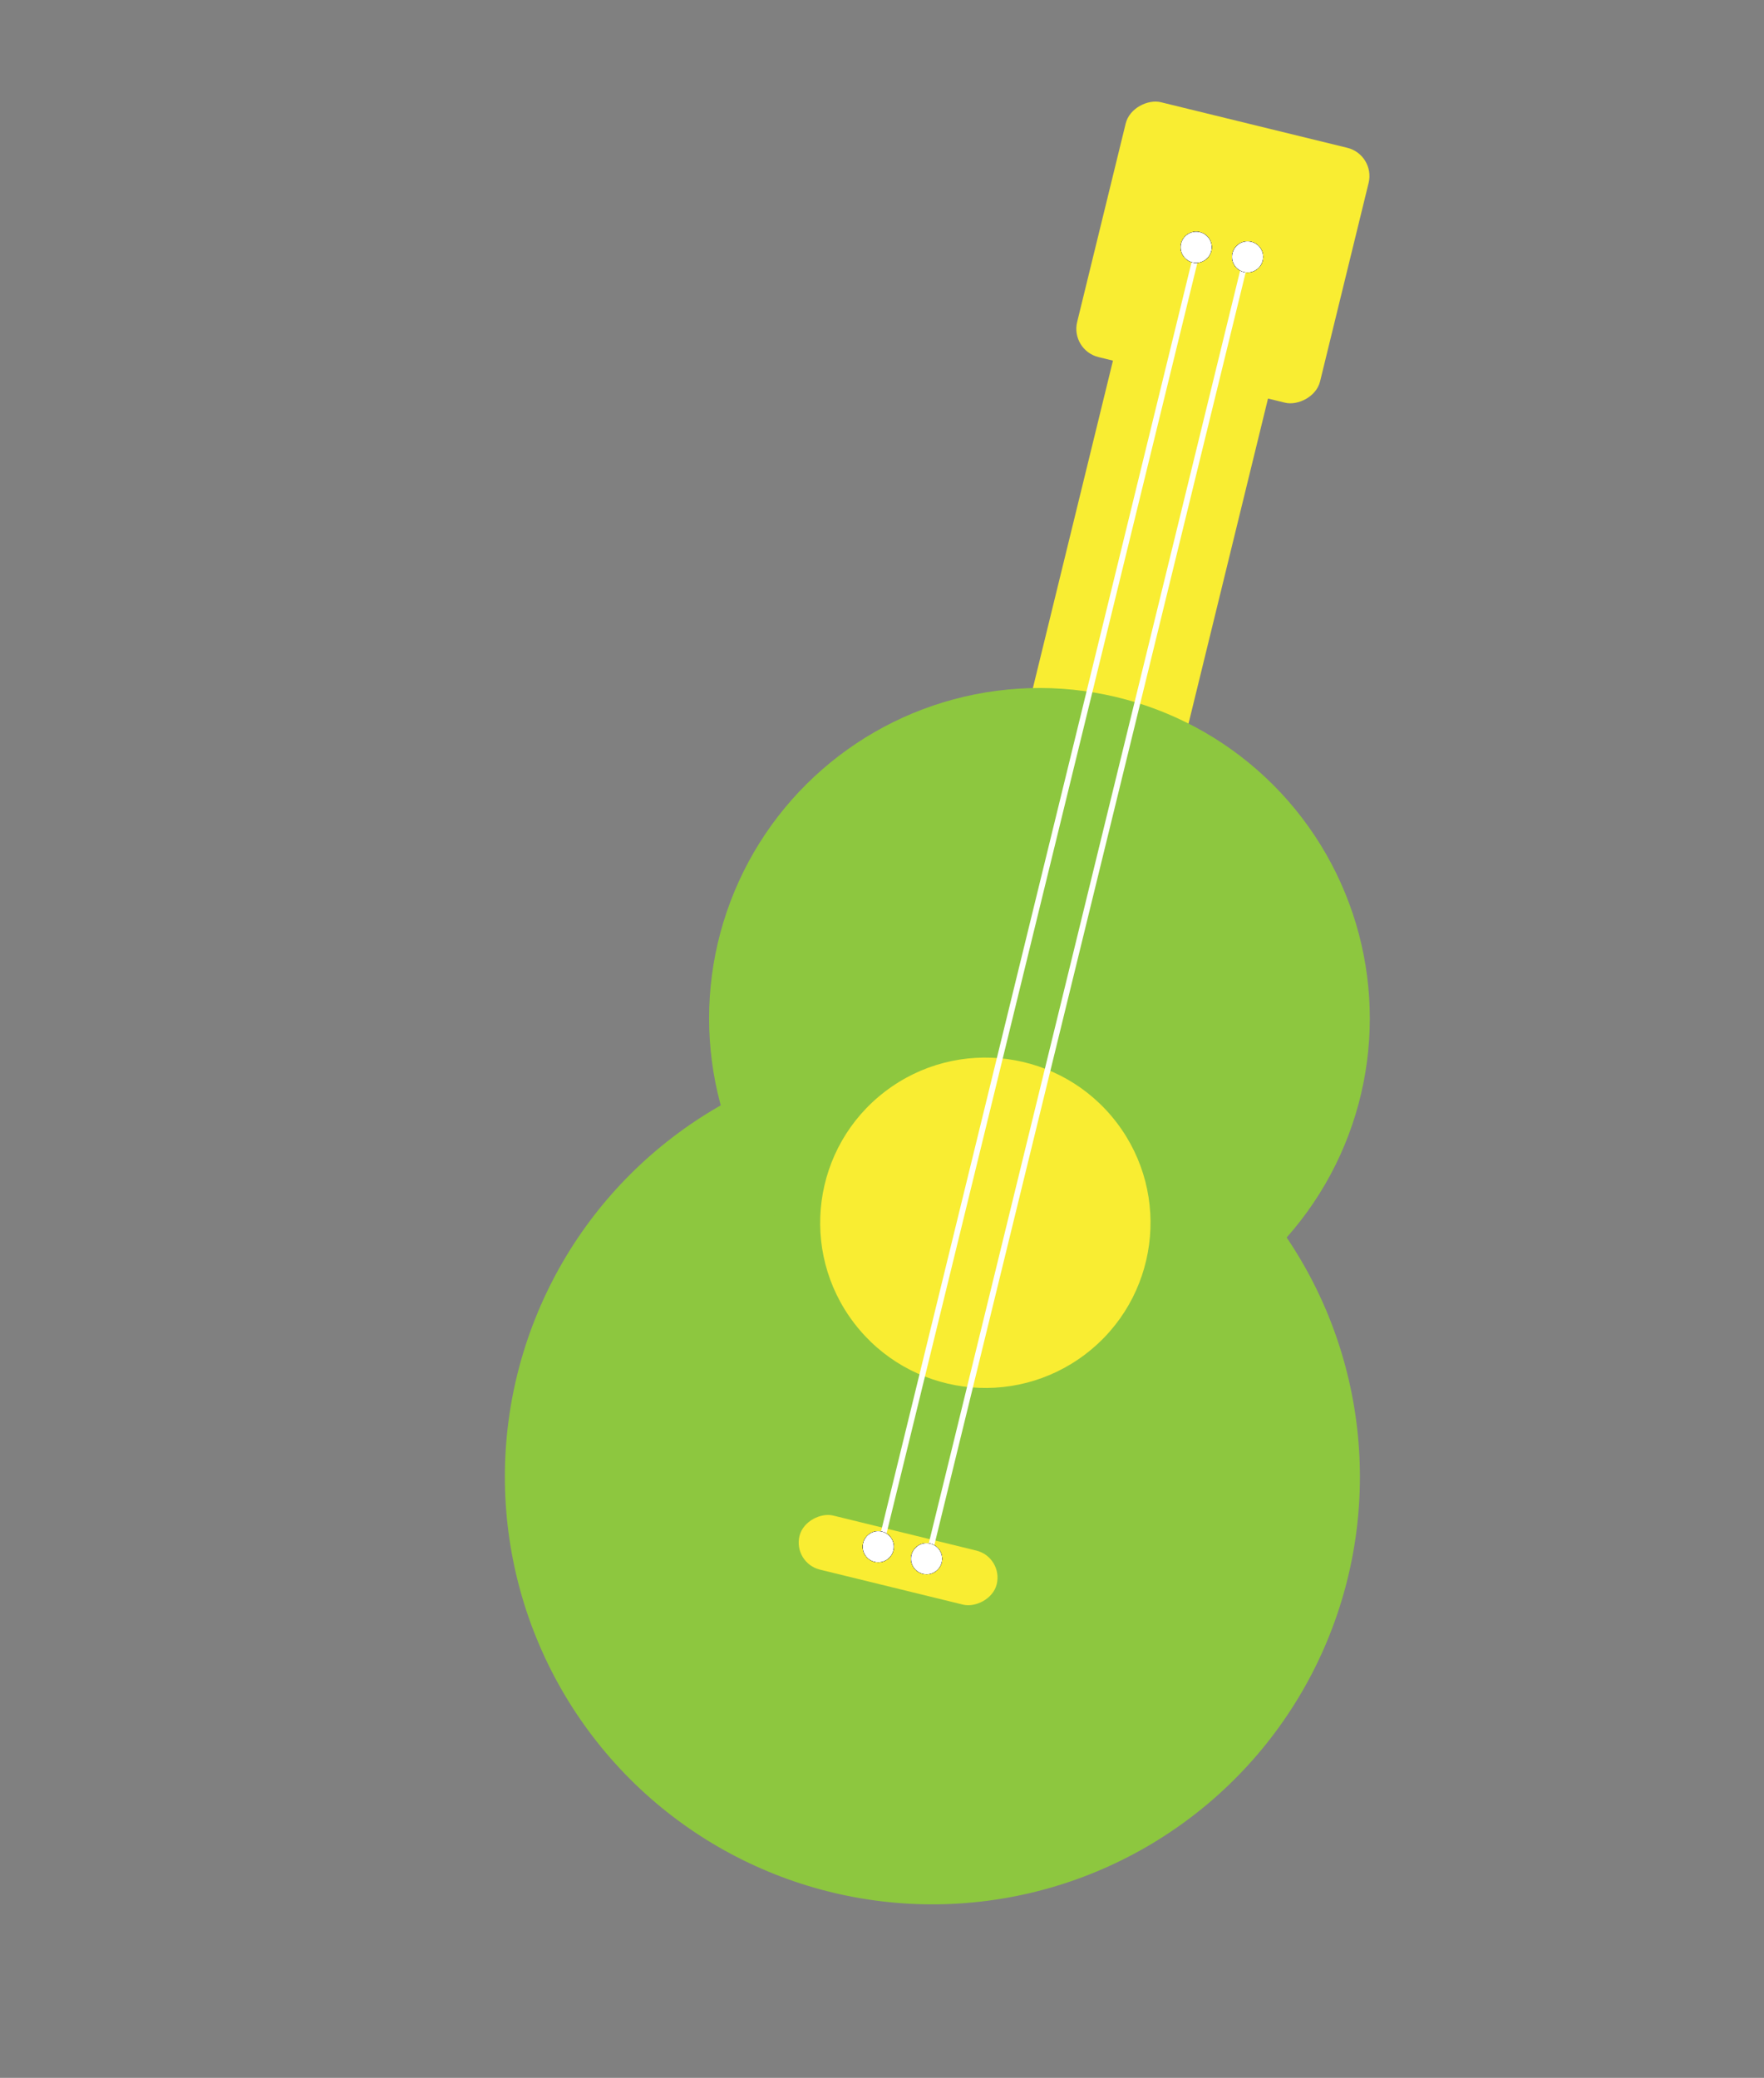 <svg width="607" height="715" viewBox="0 0 607 715" fill="none" xmlns="http://www.w3.org/2000/svg">
<rect x="0" y="0" width="607" height="715" fill="#808080" stroke="none"/>
<rect x="351.443" y="253.04" width="166.238" height="54.926" transform="rotate(-76.259 351.443 253.04)" fill="#F9ED32"/>
<rect x="368.281" y="120.499" width="90.29" height="86.055" rx="10" transform="rotate(-76.259 368.281 120.499)" fill="#F9ED32"/>
<circle cx="320.841" cy="508.178" r="147.113" transform="rotate(-37.385 320.841 508.178)" fill="#8DC73F"/>
<circle cx="357.681" cy="350.422" r="113.678" transform="rotate(-37.385 357.681 350.422)" fill="#8DC73F"/>
<circle cx="339.062" cy="420.762" r="56.839" transform="rotate(-37.385 339.062 420.762)" fill="#F9ED32"/>
<rect x="272.834" y="537.838" width="19.158" height="69.868" rx="9.579" transform="rotate(-76.255 272.834 537.838)" fill="#F9ED32"/>
<line x1="303.37" y1="530.373" x2="412.766" y2="83.219" stroke="white" stroke-width="2"/>
<line x1="320.242" y1="532.629" x2="429.637" y2="85.474" stroke="white" stroke-width="2"/>
<circle cx="318.837" cy="536.365" r="5.35" transform="rotate(-127.385 318.837 536.365)" fill="black"/>
<circle cx="318.837" cy="536.365" r="5.35" transform="rotate(-127.385 318.837 536.365)" fill="black"/>
<circle cx="318.837" cy="536.365" r="5.35" transform="rotate(-127.385 318.837 536.365)" fill="black"/>
<circle cx="318.837" cy="536.365" r="5.35" transform="rotate(-127.385 318.837 536.365)" fill="black"/>
<circle cx="318.837" cy="536.365" r="5.35" transform="rotate(-127.385 318.837 536.365)" fill="white"/>
<circle cx="302.215" cy="532.235" r="5.35" transform="rotate(-127.385 302.215 532.235)" fill="black"/>
<circle cx="302.215" cy="532.235" r="5.35" transform="rotate(-127.385 302.215 532.235)" fill="black"/>
<circle cx="302.215" cy="532.235" r="5.35" transform="rotate(-127.385 302.215 532.235)" fill="black"/>
<circle cx="302.215" cy="532.235" r="5.35" transform="rotate(-127.385 302.215 532.235)" fill="black"/>
<circle cx="302.215" cy="532.235" r="5.35" transform="rotate(-127.385 302.215 532.235)" fill="white"/>
<circle cx="429.296" cy="88.399" r="5.35" transform="rotate(-127.385 429.296 88.399)" fill="black"/>
<circle cx="429.296" cy="88.399" r="5.35" transform="rotate(-127.385 429.296 88.399)" fill="black"/>
<circle cx="429.296" cy="88.399" r="5.35" transform="rotate(-127.385 429.296 88.399)" fill="black"/>
<circle cx="429.296" cy="88.399" r="5.35" transform="rotate(-127.385 429.296 88.399)" fill="black"/>
<circle cx="429.296" cy="88.399" r="5.35" transform="rotate(-127.385 429.296 88.399)" fill="white"/>
<circle cx="411.61" cy="85.08" r="5.35" transform="rotate(-127.385 411.61 85.08)" fill="black"/>
<circle cx="411.61" cy="85.08" r="5.35" transform="rotate(-127.385 411.61 85.08)" fill="black"/>
<circle cx="411.61" cy="85.08" r="5.35" transform="rotate(-127.385 411.61 85.08)" fill="black"/>
<circle cx="411.61" cy="85.08" r="5.35" transform="rotate(-127.385 411.61 85.08)" fill="black"/>
<circle cx="411.61" cy="85.08" r="5.35" transform="rotate(-127.385 411.61 85.08)" fill="white"/>
</svg>

